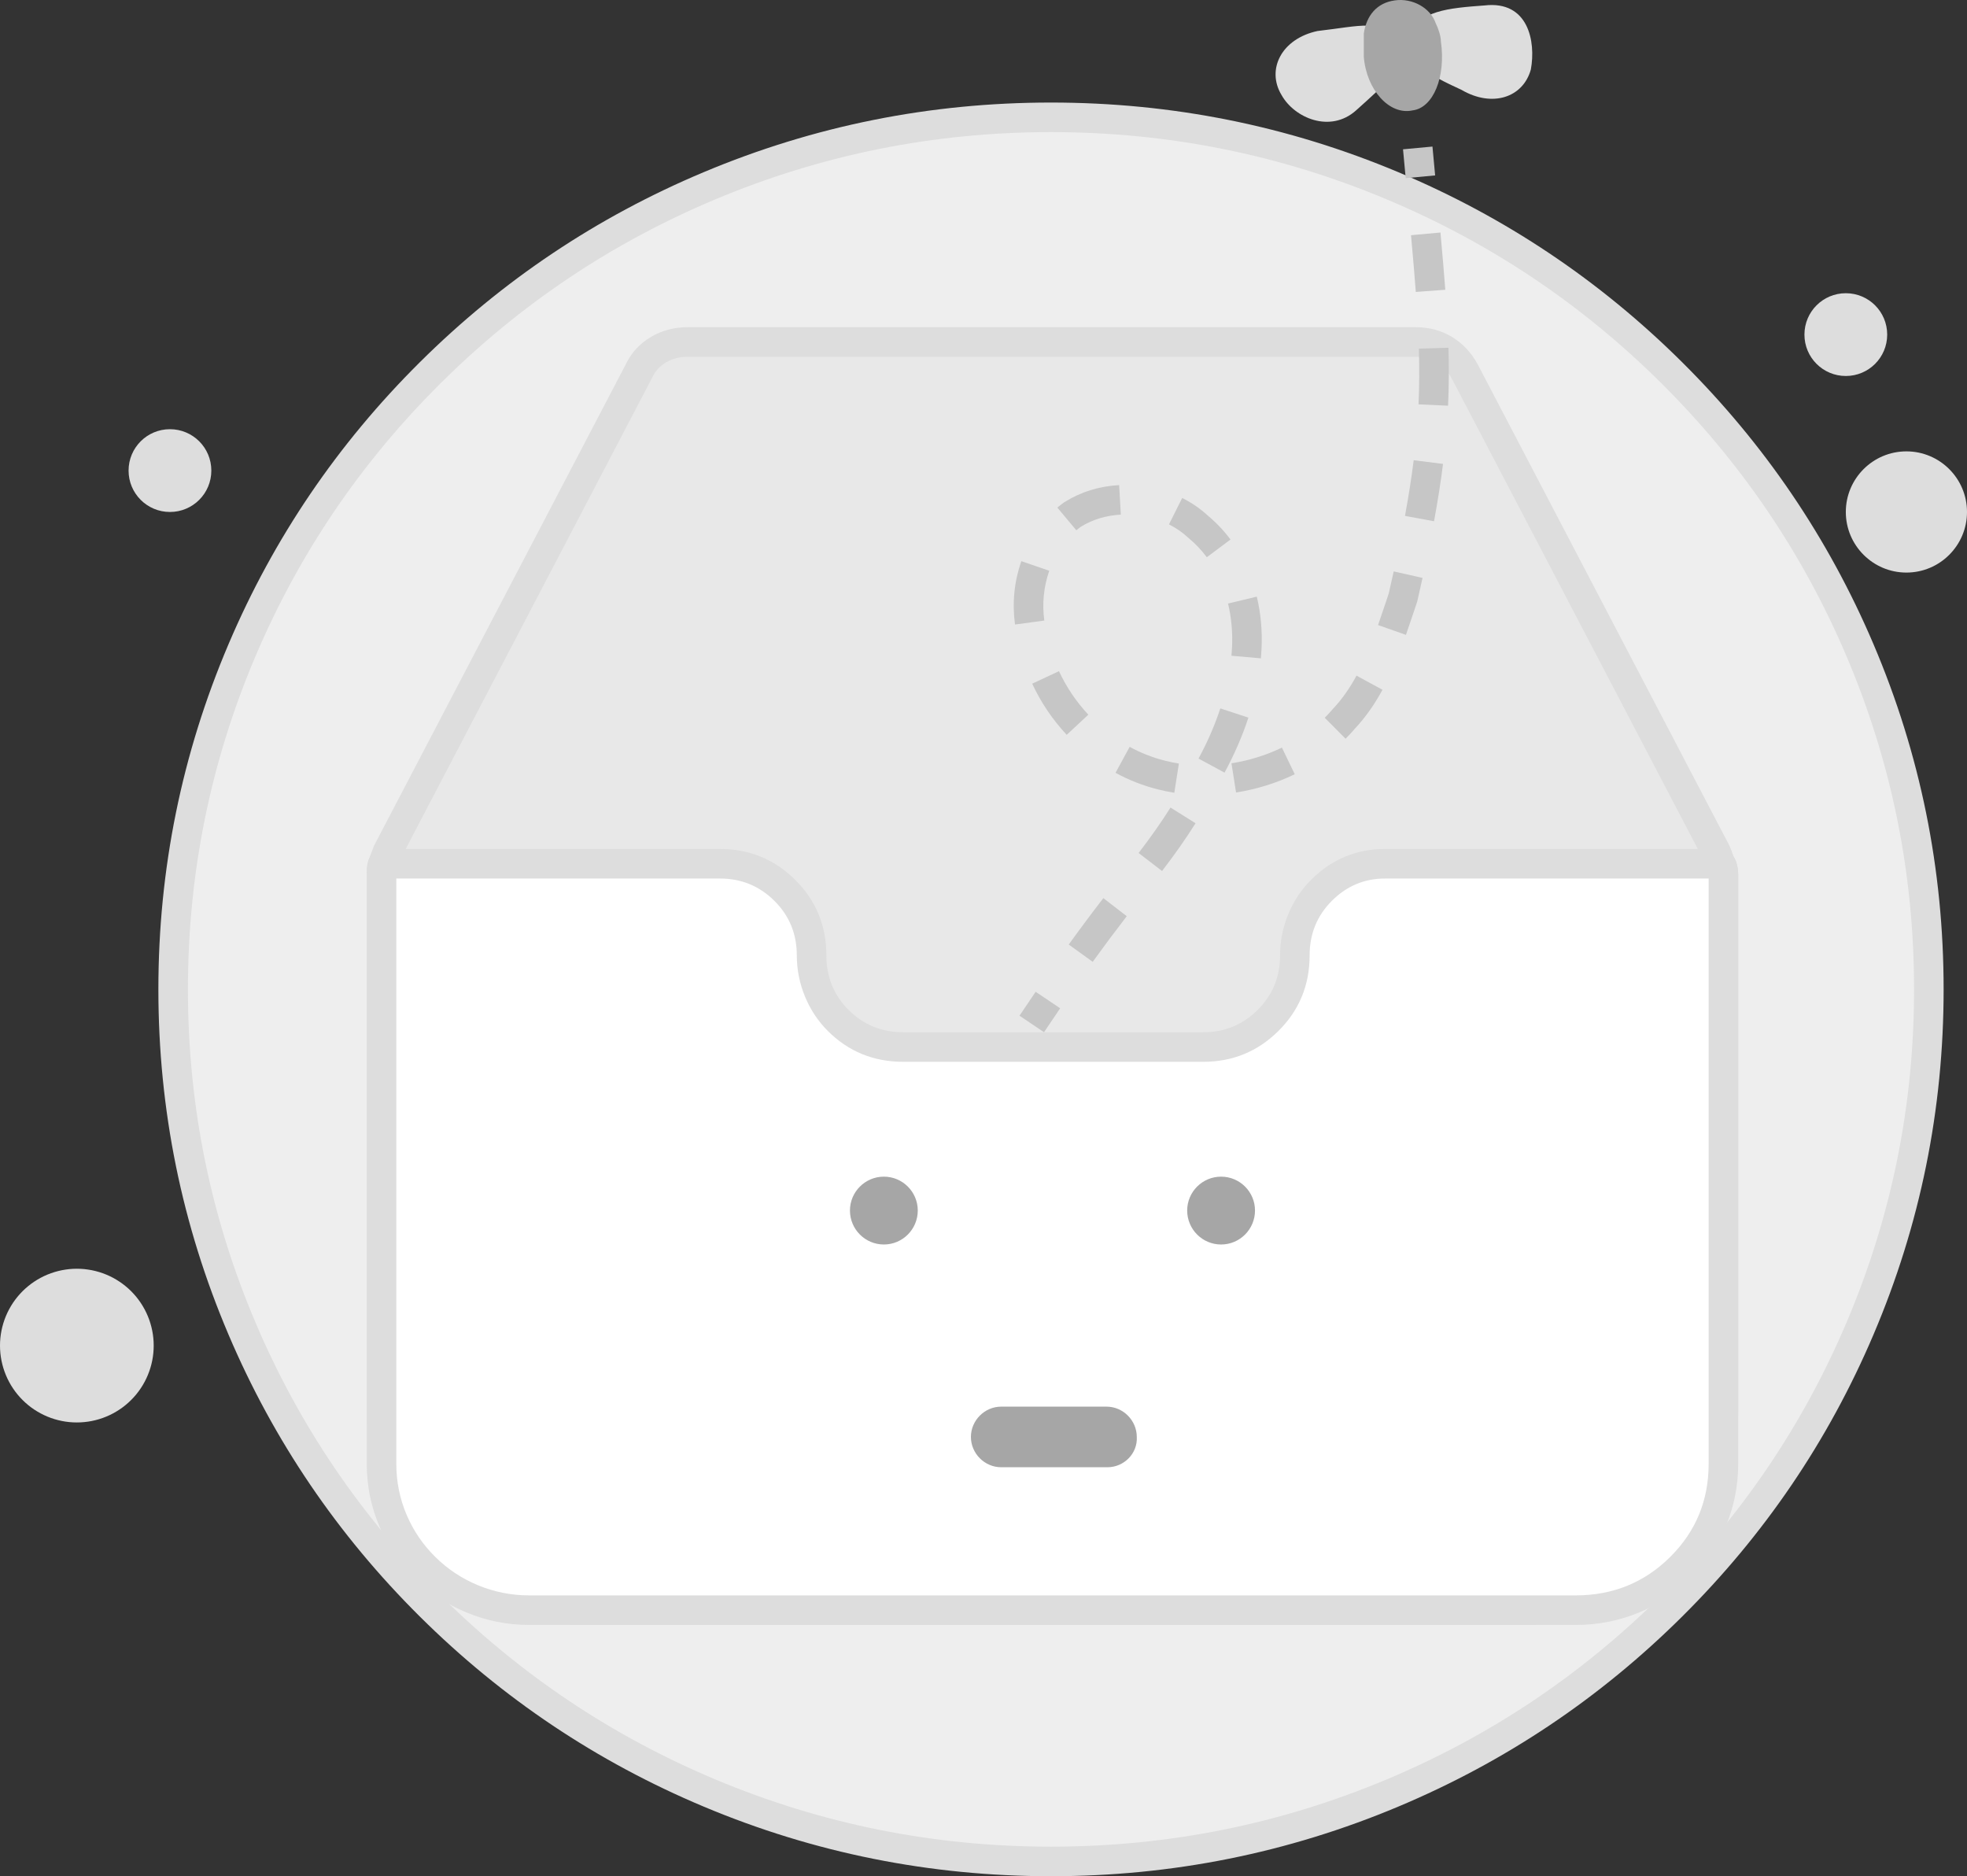 <svg xmlns="http://www.w3.org/2000/svg" xmlns:xlink="http://www.w3.org/1999/xlink" fill="none" version="1.1" width="133.099" height="126.938" viewBox="0 0 133.099 126.938"><rect x="0" y="0" width="133.099" height="126.938" fill="#333333" stroke="none"/><g><g><path d="M130.517,66.938Q130.517,68.387,130.445,69.833Q130.374,71.28,130.231,72.721Q130.088,74.163,129.874,75.595Q129.66,77.028,129.376,78.449Q129.091,79.869,128.737,81.274Q128.383,82.679,127.959,84.065Q127.536,85.451,127.045,86.815Q126.553,88.178,125.995,89.517Q125.437,90.855,124.814,92.164Q124.19,93.473,123.503,94.751Q122.816,96.028,122.066,97.27Q121.316,98.513,120.506,99.717Q119.696,100.921,118.828,102.085Q117.959,103.248,117.034,104.367Q116.109,105.487,115.129,106.56Q114.15,107.633,113.119,108.657Q112.088,109.681,111.008,110.654Q109.927,111.627,108.8,112.546Q107.673,113.464,106.502,114.327Q105.33,115.19,104.118,115.995Q102.905,116.799,101.655,117.544Q100.404,118.289,99.118,118.971Q97.832,119.654,96.514,120.273Q95.196,120.893,93.848,121.447Q92.501,122.001,91.128,122.489Q89.755,122.977,88.36,123.397Q86.965,123.818,85.55,124.17Q84.136,124.522,82.705,124.804Q81.275,125.087,79.833,125.299Q78.39,125.512,76.939,125.654Q75.488,125.796,74.032,125.867Q72.575,125.938,71.117,125.938Q69.659,125.938,68.202,125.867Q66.746,125.796,65.295,125.654Q63.844,125.512,62.401,125.299Q60.959,125.087,59.529,124.804Q58.099,124.522,56.684,124.17Q55.27,123.818,53.874,123.397Q52.479,122.977,51.106,122.489Q49.733,122.001,48.386,121.447Q47.038,120.893,45.72,120.273Q44.402,119.654,43.116,118.971Q41.83,118.289,40.579,117.544Q39.329,116.799,38.116,115.995Q36.904,115.19,35.733,114.327Q34.561,113.464,33.434,112.546Q32.307,111.627,31.226,110.654Q30.146,109.681,29.115,108.657Q28.084,107.633,27.105,106.56Q26.125,105.487,25.2,104.367Q24.275,103.248,23.407,102.085Q22.538,100.921,21.728,99.717Q20.918,98.513,20.168,97.27Q19.418,96.028,18.731,94.751Q18.043,93.473,17.42,92.164Q16.797,90.855,16.239,89.517Q15.681,88.178,15.189,86.815Q14.698,85.451,14.275,84.065Q13.851,82.679,13.497,81.274Q13.143,79.869,12.858,78.449Q12.574,77.028,12.36,75.595Q12.146,74.163,12.003,72.721Q11.86,71.28,11.789,69.833Q11.717,68.387,11.717,66.938Q11.717,65.49,11.789,64.043Q11.86,62.597,12.003,61.155Q12.146,59.714,12.36,58.281Q12.574,56.848,12.858,55.428Q13.143,54.007,13.497,52.602Q13.851,51.197,14.275,49.811Q14.698,48.425,15.189,47.062Q15.681,45.698,16.239,44.36Q16.797,43.022,17.42,41.712Q18.043,40.403,18.731,39.126Q19.418,37.848,20.168,36.606Q20.918,35.364,21.728,34.16Q22.538,32.955,23.407,31.792Q24.275,30.629,25.2,29.509Q26.125,28.389,27.105,27.316Q28.084,26.243,29.115,25.219Q30.146,24.195,31.226,23.222Q32.307,22.249,33.434,21.331Q34.561,20.412,35.733,19.549Q36.904,18.686,38.116,17.882Q39.329,17.077,40.579,16.332Q41.83,15.588,43.116,14.905Q44.402,14.222,45.72,13.603Q47.038,12.984,48.386,12.429Q49.733,11.875,51.106,11.387Q52.479,10.899,53.874,10.479Q55.27,10.058,56.684,9.706Q58.099,9.354,59.529,9.072Q60.959,8.789,62.401,8.577Q63.844,8.364,65.295,8.222Q66.746,8.08,68.202,8.009Q69.659,7.938,71.117,7.938Q72.575,7.938,74.032,8.009Q75.488,8.08,76.939,8.222Q78.39,8.364,79.833,8.577Q81.275,8.789,82.705,9.072Q84.136,9.354,85.55,9.706Q86.965,10.058,88.36,10.479Q89.755,10.899,91.128,11.387Q92.501,11.875,93.848,12.429Q95.196,12.984,96.514,13.603Q97.832,14.222,99.118,14.905Q100.404,15.588,101.655,16.332Q102.905,17.077,104.118,17.882Q105.33,18.686,106.502,19.549Q107.673,20.412,108.8,21.331Q109.927,22.249,111.008,23.222Q112.088,24.195,113.119,25.219Q114.15,26.243,115.129,27.316Q116.109,28.389,117.034,29.509Q117.959,30.629,118.828,31.792Q119.696,32.955,120.506,34.16Q121.316,35.364,122.066,36.606Q122.816,37.848,123.503,39.126Q124.19,40.403,124.814,41.712Q125.437,43.022,125.995,44.36Q126.553,45.698,127.045,47.062Q127.536,48.425,127.959,49.811Q128.383,51.197,128.737,52.602Q129.091,54.007,129.376,55.428Q129.66,56.848,129.874,58.281Q130.088,59.714,130.231,61.155Q130.374,62.597,130.445,64.043Q130.517,65.49,130.517,66.938Z" fill="#EEEEEE" fill-opacity="1"/><path d="M126.768,90.302Q131.517,79.151,131.517,66.938Q131.517,54.726,126.768,43.575Q122.182,32.806,113.822,24.504Q105.462,16.203,94.623,11.651Q83.402,6.938,71.117,6.938Q58.832,6.938,47.611,11.651Q36.772,16.203,28.412,24.504Q20.051,32.806,15.466,43.575Q10.717,54.726,10.717,66.938Q10.717,79.151,15.466,90.302Q20.051,101.07,28.412,109.373Q36.772,117.673,47.611,122.226Q58.832,126.938,71.117,126.938Q83.402,126.938,94.623,122.226Q105.463,117.673,113.822,109.373Q122.183,101.07,126.768,90.302ZM124.928,44.358Q129.517,55.134,129.517,66.938Q129.517,78.743,124.928,89.518Q120.496,99.927,112.412,107.953Q104.329,115.98,93.849,120.382Q82.999,124.938,71.117,124.938Q59.235,124.938,48.386,120.382Q37.905,115.98,29.822,107.953Q21.738,99.927,17.306,89.518Q12.717,78.743,12.717,66.938Q12.717,55.134,17.306,44.358Q21.738,33.95,29.822,25.923Q37.905,17.896,48.386,13.495Q59.235,8.938,71.117,8.938Q82.999,8.938,93.849,13.495Q104.329,17.896,112.412,25.923Q120.496,33.95,124.928,44.358Z" fill-rule="evenodd" fill="#DDDDDD" fill-opacity="1"/></g><g><path d="M116.617,59.238L116.617,95.338C116.617,102.838,110.517,108.938,102.917,108.938L39.517,108.938C32.017,108.938,25.917,102.938,25.817,95.438C25.817,95.338,25.817,95.338,25.817,95.238L25.817,59.238C25.817,59.138,25.817,59.138,25.817,59.038C25.817,58.838,25.817,58.638,25.917,58.438C26.017,58.138,26.117,57.938,26.217,57.638L43.217,25.138C43.817,23.838,45.117,23.138,46.517,23.138L95.817,23.138C97.217,23.138,98.417,23.838,99.117,25.138L116.117,57.638C116.217,57.838,116.317,58.138,116.417,58.438C116.617,58.638,116.617,58.938,116.617,59.238Z" fill="#E8E8E8" fill-opacity="1"/><path d="M116.466,101.018Q117.617,98.306,117.617,95.338L117.617,59.238Q117.617,58.442,117.313,57.968Q117.126,57.421,117.003,57.175L99.997,24.664Q99.346,23.455,98.244,22.793Q97.152,22.138,95.817,22.138L46.517,22.138Q45.168,22.138,44.061,22.788Q42.892,23.474,42.32,24.695L25.294,57.246L25.268,57.322Q25.228,57.444,25.139,57.667Q25.044,57.904,24.987,58.068Q24.817,58.46,24.817,59.038L24.817,95.338L24.817,95.452Q24.857,98.416,26.028,101.11Q27.16,103.714,29.19,105.713Q31.22,107.712,33.841,108.806Q36.552,109.938,39.517,109.938L102.917,109.938Q105.917,109.938,108.651,108.79Q111.29,107.682,113.322,105.66Q115.352,103.64,116.466,101.018ZM115.617,59.238L115.617,95.338Q115.617,97.899,114.625,100.236Q113.664,102.498,111.912,104.242Q110.156,105.989,107.877,106.946Q105.514,107.938,102.917,107.938L39.517,107.938Q36.953,107.938,34.612,106.961Q32.348,106.016,30.594,104.288Q28.839,102.561,27.862,100.313Q26.851,97.987,26.817,95.425L26.817,95.338L26.817,59.038Q26.817,58.906,26.821,58.866L26.843,58.822L26.866,58.754Q26.906,58.632,26.995,58.41Q27.083,58.192,27.138,58.035L44.115,25.58L44.125,25.557Q44.434,24.889,45.073,24.513Q45.712,24.138,46.517,24.138L95.817,24.138Q97.443,24.138,98.236,25.612L115.231,58.102Q115.291,58.222,115.468,58.754L115.543,58.978L115.614,59.05Q115.617,59.117,115.617,59.238Z" fill-rule="evenodd" fill="#DDDDDD" fill-opacity="1"/></g><g><path d="M97.11,11.868L96.929,9.916L94.937,10.101L95.118,12.053L97.11,11.868ZM97.797,19.604Q97.682,18.063,97.469,15.731L95.478,15.913Q95.689,18.228,95.802,19.752L97.797,19.604ZM97.985,27.448Q98.07,25.582,98.01,23.527L96.011,23.586Q96.068,25.565,95.987,27.357L97.985,27.448ZM97.036,35.265Q97.418,33.189,97.644,31.386L95.659,31.137Q95.44,32.883,95.069,34.903L97.036,35.265ZM71.979,34.005Q71.756,34.164,71.546,34.341L72.829,35.875Q72.971,35.756,73.119,35.649Q74.318,34.904,75.842,34.817L75.728,32.82Q73.674,32.937,72.029,33.972L72.003,33.988L71.979,34.005ZM81.733,34.887Q80.966,34.178,79.995,33.691L79.099,35.479Q79.826,35.843,80.39,36.369L80.411,36.389L80.434,36.408Q81.122,36.979,81.66,37.7L83.263,36.502Q82.591,35.603,81.733,34.887ZM69.107,37.965Q68.385,40.064,68.682,42.253L70.664,41.984Q70.431,40.265,70.998,38.615L69.107,37.965ZM95.901,40.687L96.257,39.098L94.306,38.66L93.971,40.149Q93.915,40.318,93.815,40.618Q93.444,41.733,93.248,42.289L95.135,42.953Q95.336,42.381,95.713,41.25Q95.827,40.907,95.884,40.736L95.901,40.687ZM85.365,43.874Q85.448,42.06,85.043,40.367L83.098,40.833Q83.437,42.251,83.367,43.783Q83.354,44.072,83.328,44.364L85.32,44.541Q85.35,44.206,85.365,43.874ZM69.844,46.255Q70.735,48.166,72.18,49.717L73.643,48.353Q72.414,47.034,71.657,45.41L69.844,46.255ZM91.701,49.274Q92.721,48.189,93.548,46.667L91.791,45.712Q91.08,47.019,90.228,47.922L90.209,47.942L90.19,47.964Q89.931,48.272,89.64,48.561L91.049,49.98Q91.393,49.638,91.701,49.274ZM82.86,52.274Q83.859,50.425,84.474,48.552L82.574,47.928Q82.015,49.631,81.1,51.322L82.86,52.274ZM78.353,53.407Q78.895,53.546,79.461,53.635L79.771,51.659Q79.3,51.585,78.849,51.47Q77.597,51.159,76.439,50.529L75.484,52.286Q76.867,53.038,78.353,53.407ZM83.639,53.617Q85.729,53.288,87.611,52.383L86.743,50.581Q85.127,51.358,83.328,51.642L83.639,53.617ZM78.631,58.929Q79.945,57.218,80.898,55.698L79.203,54.636Q78.301,56.075,77.045,57.71L78.631,58.929ZM73.938,65.074Q75.062,63.517,76.243,61.986L74.659,60.765Q73.458,62.321,72.317,63.904L73.938,65.074ZM70.644,69.837L71.736,68.217L70.078,67.1L68.986,68.719L70.644,69.837Z" fill-rule="evenodd" fill="#C6C6C6" fill-opacity="1"/></g><g><path d="M103.587,4.698C103.065,6.598,100.978,7.298,98.891,6.078C96.63,5.048,95.065,4.178,95.412,2.448C95.934,0.718,98.021,0.548,100.456,0.368C103.413,0.028,103.935,2.798,103.587,4.698Z" fill="#DDDDDD" fill-opacity="1"/></g><g><path d="M86.716,6.428C87.586,7.988,90.021,9.028,91.76,7.468C93.673,5.738,95.239,4.528,94.369,2.798C93.499,1.238,92.108,1.758,89.151,2.098C86.716,2.618,85.672,4.698,86.716,6.428Z" fill="#DDDDDD" fill-opacity="1"/></g><g><path d="M94.369,0.028C95.586,-0.152,96.804,0.548,97.152,1.578C97.326,1.928,97.499,2.448,97.499,2.798C97.847,5.218,96.978,7.298,95.586,7.468C94.021,7.818,92.456,6.078,92.282,3.828C92.282,3.138,92.282,2.798,92.282,2.278C92.456,1.068,93.151,0.198,94.369,0.028C94.543,0.028,94.369,0.028,94.369,0.028Z" fill="#A6A6A6" fill-opacity="1"/></g><g><path d="M116.617,59.238L116.617,99.038C116.617,104.538,112.217,108.938,106.617,108.938L35.817,108.938C30.317,108.938,25.817,104.538,25.817,99.038L25.817,59.038C25.817,58.838,25.817,58.638,25.917,58.438L48.717,58.438C52.117,58.438,54.917,61.138,54.917,64.638C54.917,66.338,55.617,67.938,56.717,69.038C57.917,70.238,59.317,70.838,61.117,70.838L81.417,70.838C84.817,70.838,87.617,68.138,87.617,64.638C87.617,62.938,88.317,61.338,89.417,60.238C90.617,59.038,92.017,58.438,93.717,58.438L116.417,58.438C116.617,58.638,116.617,58.938,116.617,59.238Z" fill="#FFFFFF" fill-opacity="1"/><path d="M116.763,103.294Q117.617,101.269,117.617,99.038L117.617,59.238Q117.617,58.224,117.124,57.731L116.831,57.438L93.717,57.438Q90.803,57.438,88.71,59.531Q87.731,60.51,87.181,61.829Q86.617,63.183,86.617,64.638Q86.617,66.829,85.089,68.34Q83.573,69.838,81.417,69.838L61.117,69.838Q58.931,69.838,57.424,68.331Q55.917,66.824,55.917,64.638Q55.917,61.613,53.795,59.515Q51.695,57.438,48.717,57.438L25.299,57.438L25.023,57.991Q24.817,58.402,24.817,59.038L24.817,99.038Q24.817,101.268,25.687,103.299Q26.525,105.256,28.052,106.763Q29.575,108.265,31.549,109.088Q33.589,109.938,35.817,109.938L106.617,109.938Q108.879,109.938,110.926,109.088Q112.905,108.266,114.422,106.76Q115.936,105.256,116.763,103.294ZM115.617,59.438L115.617,99.038Q115.617,102.755,113.012,105.341Q110.397,107.938,106.617,107.938L35.817,107.938Q33.989,107.938,32.319,107.242Q30.703,106.568,29.457,105.339Q28.209,104.108,27.525,102.512Q26.817,100.858,26.817,99.038L26.817,59.438L48.717,59.438Q50.873,59.438,52.389,60.937Q53.917,62.448,53.917,64.638Q53.917,66.093,54.481,67.448Q55.031,68.766,56.01,69.745Q58.103,71.838,61.117,71.838L81.417,71.838Q84.395,71.838,86.495,69.762Q88.617,67.663,88.617,64.638Q88.617,62.452,90.124,60.945Q91.631,59.438,93.717,59.438L115.617,59.438Z" fill-rule="evenodd" fill="#DDDDDD" fill-opacity="1"/></g><g><path d="M59.808,84.198C61.075,84.198,62.102,83.168,62.102,81.898C62.102,80.638,61.075,79.608,59.808,79.608C58.541,79.608,57.513,80.638,57.513,81.898C57.513,83.168,58.541,84.198,59.808,84.198Z" fill="#A6A6A6" fill-opacity="1"/></g><g><path d="M82.627,84.198C83.894,84.198,84.921,83.168,84.921,81.898C84.921,80.638,83.894,79.608,82.627,79.608C81.359,79.608,80.332,80.638,80.332,81.898C80.332,83.168,81.359,84.198,82.627,84.198Z" fill="#A6A6A6" fill-opacity="1"/></g><g><path d="M74.938,99.268L67.745,99.268C66.629,99.268,65.698,98.338,65.698,97.218C65.698,96.098,66.629,95.168,67.745,95.168L74.876,95.168C75.992,95.168,76.922,96.098,76.922,97.218C76.984,98.338,76.054,99.268,74.938,99.268Z" fill="#A6A6A6" fill-opacity="1"/></g><g><path d="M128.999,38.738C131.264,38.738,133.099,36.898,133.099,34.638C133.099,32.378,131.264,30.538,128.999,30.538C126.735,30.538,124.899,32.378,124.899,34.638C124.899,36.898,126.735,38.738,128.999,38.738Z" fill="#DDDDDD" fill-opacity="1"/></g><g><path d="M124.899,25.438C126.446,25.438,127.699,24.188,127.699,22.638C127.699,21.088,126.446,19.838,124.899,19.838C123.353,19.838,122.099,21.088,122.099,22.638C122.099,24.188,123.353,25.438,124.899,25.438Z" fill="#DDDDDD" fill-opacity="1"/></g><g><path d="M11.5,34.638C13.046,34.638,14.3,33.388,14.3,31.838C14.3,30.288,13.046,29.038,11.5,29.038C9.953,29.038,8.7,30.288,8.7,31.838C8.7,33.388,9.953,34.638,11.5,34.638Z" fill="#DDDDDD" fill-opacity="1"/></g><g><path d="M10.4,91.038Q10.4,91.166,10.394,91.293Q10.387,91.421,10.375,91.548Q10.362,91.675,10.344,91.801Q10.325,91.928,10.3,92.053Q10.275,92.178,10.244,92.302Q10.213,92.426,10.176,92.548Q10.139,92.67,10.096,92.79Q10.053,92.91,10.004,93.028Q9.955,93.146,9.901,93.262Q9.846,93.377,9.786,93.489Q9.726,93.602,9.66,93.712Q9.595,93.821,9.524,93.927Q9.453,94.033,9.377,94.136Q9.301,94.238,9.22,94.337Q9.139,94.436,9.053,94.53Q8.967,94.625,8.877,94.715Q8.787,94.805,8.692,94.891Q8.598,94.977,8.499,95.058Q8.4,95.139,8.298,95.215Q8.195,95.291,8.089,95.362Q7.983,95.433,7.873,95.498Q7.764,95.564,7.651,95.624Q7.539,95.684,7.423,95.739Q7.308,95.794,7.19,95.842Q7.072,95.891,6.952,95.934Q6.832,95.977,6.709,96.014Q6.587,96.051,6.463,96.082Q6.34,96.113,6.214,96.138Q6.089,96.163,5.963,96.182Q5.837,96.201,5.71,96.213Q5.583,96.226,5.455,96.232Q5.328,96.238,5.2,96.238Q5.072,96.238,4.945,96.232Q4.817,96.226,4.69,96.213Q4.563,96.201,4.437,96.182Q4.311,96.163,4.186,96.138Q4.06,96.113,3.937,96.082Q3.813,96.051,3.691,96.014Q3.568,95.977,3.448,95.934Q3.328,95.891,3.21,95.842Q3.092,95.794,2.977,95.739Q2.861,95.684,2.749,95.624Q2.636,95.564,2.527,95.498Q2.417,95.433,2.311,95.362Q2.205,95.291,2.102,95.215Q2,95.139,1.901,95.058Q1.802,94.977,1.708,94.891Q1.613,94.805,1.523,94.715Q1.433,94.625,1.347,94.53Q1.261,94.436,1.18,94.337Q1.099,94.238,1.023,94.136Q0.947,94.033,0.876,93.927Q0.805,93.821,0.74,93.712Q0.674,93.602,0.614,93.489Q0.554,93.377,0.499,93.262Q0.445,93.146,0.396,93.028Q0.347,92.91,0.304,92.79Q0.261,92.67,0.224,92.548Q0.187,92.426,0.156,92.302Q0.125,92.178,0.1,92.053Q0.075,91.928,0.056,91.801Q0.038,91.675,0.025,91.548Q0.013,91.421,0.006,91.293Q0,91.166,0,91.038Q0,90.911,0.006,90.783Q0.013,90.656,0.025,90.529Q0.038,90.402,0.056,90.275Q0.075,90.149,0.1,90.024Q0.125,89.899,0.156,89.775Q0.187,89.651,0.224,89.529Q0.261,89.407,0.304,89.286Q0.347,89.166,0.396,89.048Q0.445,88.93,0.499,88.815Q0.554,88.7,0.614,88.587Q0.674,88.474,0.74,88.365Q0.805,88.255,0.876,88.149Q0.947,88.043,1.023,87.941Q1.099,87.838,1.18,87.739Q1.261,87.641,1.347,87.546Q1.433,87.452,1.523,87.361Q1.613,87.271,1.708,87.185Q1.802,87.1,1.901,87.019Q2,86.938,2.102,86.862Q2.205,86.786,2.311,86.715Q2.417,86.644,2.527,86.578Q2.636,86.512,2.749,86.452Q2.861,86.392,2.977,86.337Q3.092,86.283,3.21,86.234Q3.328,86.185,3.448,86.142Q3.568,86.099,3.691,86.062Q3.813,86.025,3.937,85.994Q4.06,85.963,4.186,85.938Q4.311,85.913,4.437,85.895Q4.563,85.876,4.69,85.863Q4.817,85.851,4.945,85.844Q5.072,85.838,5.2,85.838Q5.328,85.838,5.455,85.844Q5.583,85.851,5.71,85.863Q5.837,85.876,5.963,85.895Q6.089,85.913,6.214,85.938Q6.34,85.963,6.463,85.994Q6.587,86.025,6.709,86.062Q6.832,86.099,6.952,86.142Q7.072,86.185,7.19,86.234Q7.308,86.283,7.423,86.337Q7.539,86.392,7.651,86.452Q7.764,86.512,7.873,86.578Q7.983,86.644,8.089,86.715Q8.195,86.786,8.298,86.862Q8.4,86.938,8.499,87.019Q8.598,87.1,8.692,87.185Q8.787,87.271,8.877,87.361Q8.967,87.452,9.053,87.546Q9.139,87.641,9.22,87.739Q9.301,87.838,9.377,87.941Q9.453,88.043,9.524,88.149Q9.595,88.255,9.66,88.365Q9.726,88.474,9.786,88.587Q9.846,88.7,9.901,88.815Q9.955,88.93,10.004,89.048Q10.053,89.166,10.096,89.286Q10.139,89.407,10.176,89.529Q10.213,89.651,10.244,89.775Q10.275,89.899,10.3,90.024Q10.325,90.149,10.344,90.275Q10.362,90.402,10.375,90.529Q10.387,90.656,10.394,90.783Q10.4,90.911,10.4,91.038Z" fill="#DDDDDD" fill-opacity="1"/></g></g></svg>